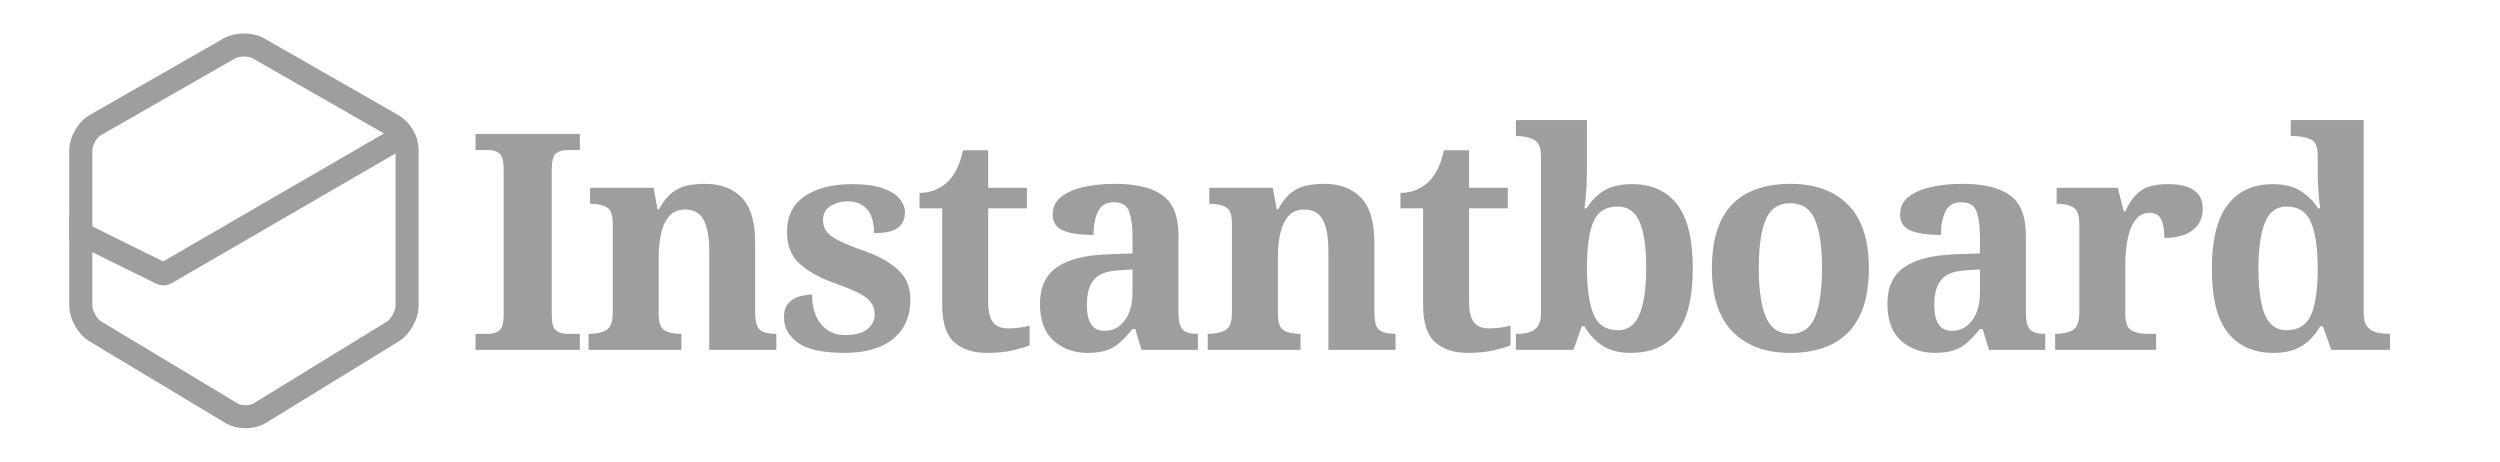 <?xml version="1.0" encoding="UTF-8"?>
<svg width="2166px" height="400px" viewBox="0 0 2166 400" version="1.1" xmlns="http://www.w3.org/2000/svg" xmlns:xlink="http://www.w3.org/1999/xlink">
    <!-- Generator: Sketch 43.2 (39069) - http://www.bohemiancoding.com/sketch -->
    <title>logo_typography</title>
    <desc>Created with Sketch.</desc>
    <defs>
        <path d="M0,100.765 C0,89.721 7.766,76.325 17.362,70.835 L133.989,4.116 C143.578,-1.369 159.117,-1.373 168.713,4.116 L285.34,70.835 C294.929,76.321 302.702,89.724 302.702,100.765 L302.702,236.212 C302.702,247.256 295.071,260.893 285.654,266.673 L170.021,337.644 C160.605,343.423 145.295,343.495 135.833,337.811 L17.14,266.506 C7.674,260.819 0,247.253 0,236.212 L0,100.765 Z" id="path-1"></path>
    </defs>
    <g id="[PRODUCTION]" stroke="none" stroke-width="1" fill="none" fill-rule="evenodd">
        <g id="logo_typography">
            <path d="M412,303.12 L412,289.234 L423.004,289.234 C426.847,289.234 430.034,288.273 432.567,286.352 C435.1,284.431 436.366,279.715 436.366,272.204 L436.366,146.968 C436.366,139.457 435.1,134.741 432.567,132.82 C430.034,130.899 426.847,129.938 423.004,129.938 L412,129.938 L412,116.052 L502.39,116.052 L502.39,129.938 L491.386,129.938 C487.543,129.938 484.356,130.899 481.823,132.82 C479.29,134.741 478.024,139.457 478.024,146.968 L478.024,272.204 C478.024,279.715 479.29,284.431 481.823,286.352 C484.356,288.273 487.543,289.234 491.386,289.234 L502.39,289.234 L502.39,303.12 L412,303.12 Z M509.917,303.12 L509.917,289.234 L510.441,289.234 C516.379,289.234 521.27,288.186 525.113,286.09 C528.955,283.994 530.877,279.016 530.877,271.156 L530.877,193.604 C530.877,186.268 529.174,181.596 525.768,179.587 C522.362,177.578 517.777,176.574 512.013,176.574 L511.227,176.574 L511.227,162.688 L566.247,162.688 L569.653,181.29 L570.963,181.29 C574.456,174.827 578.255,170.024 582.36,166.88 C586.464,163.736 590.875,161.684 595.591,160.723 C600.307,159.762 605.459,159.282 611.049,159.282 C624.498,159.282 635.065,163.299 642.751,171.334 C650.436,179.369 654.279,192.207 654.279,209.848 L654.279,270.632 C654.279,278.667 655.72,283.776 658.602,285.959 C661.484,288.142 665.894,289.234 671.833,289.234 L672.619,289.234 L672.619,303.12 L614.455,303.12 L614.455,216.922 C614.455,205.569 612.883,196.835 609.739,190.722 C606.595,184.609 601.18,181.552 593.495,181.552 C587.731,181.552 583.189,183.43 579.871,187.185 C576.552,190.94 574.194,195.918 572.797,202.119 C571.399,208.32 570.701,215.001 570.701,222.162 L570.701,272.204 C570.701,279.54 572.404,284.212 575.81,286.221 C579.216,288.23 583.801,289.234 589.565,289.234 L590.351,289.234 L590.351,303.12 L509.917,303.12 Z M731.903,305.74 C712.864,305.74 699.328,302.814 691.293,296.963 C683.258,291.112 679.241,283.819 679.241,275.086 C679.241,269.322 680.638,265.043 683.433,262.248 C686.228,259.453 689.546,257.576 693.389,256.615 C697.232,255.654 700.638,255.174 703.607,255.174 C703.607,266.003 706.183,274.562 711.336,280.85 C716.489,287.138 723.344,290.282 731.903,290.282 C740.986,290.282 747.579,288.535 751.684,285.042 C755.789,281.549 757.841,277.357 757.841,272.466 C757.841,266.702 755.57,261.986 751.029,258.318 C746.488,254.65 738.016,250.633 725.615,246.266 C711.467,241.375 700.638,235.568 693.127,228.843 C685.616,222.118 681.861,212.905 681.861,201.202 C681.861,187.229 687.014,176.792 697.319,169.893 C707.624,162.994 721.248,159.544 738.191,159.544 C749.195,159.544 758.059,160.723 764.784,163.081 C771.509,165.439 776.399,168.496 779.456,172.251 C782.513,176.006 784.041,179.893 784.041,183.91 C784.041,189.849 781.989,194.346 777.884,197.403 C773.779,200.46 766.924,201.988 757.317,201.988 C757.317,193.255 755.396,186.486 751.553,181.683 C747.71,176.88 741.946,174.478 734.261,174.478 C728.672,174.478 723.737,175.832 719.458,178.539 C715.179,181.246 713.039,185.307 713.039,190.722 C713.039,194.39 714.043,197.621 716.052,200.416 C718.061,203.211 721.685,205.918 726.925,208.538 C732.165,211.158 739.501,214.127 748.933,217.446 C760.636,221.463 770.199,226.747 777.622,233.297 C785.045,239.847 788.757,248.624 788.757,259.628 C788.757,274.125 783.779,285.435 773.823,293.557 C763.867,301.679 749.894,305.74 731.903,305.74 Z M854.854,305.74 C843.151,305.74 833.806,302.683 826.82,296.57 C819.833,290.457 816.34,279.715 816.34,264.344 L816.34,180.504 L796.69,180.504 L796.69,167.142 C802.279,167.142 807.301,166.05 811.755,163.867 C816.209,161.684 819.746,159.107 822.366,156.138 C827.78,150.374 831.798,141.728 834.418,130.2 L856.164,130.2 L856.164,162.688 L889.7,162.688 L889.7,180.504 L856.164,180.504 L856.164,261.724 C856.164,269.584 857.517,275.348 860.225,279.016 C862.932,282.684 867.342,284.518 873.456,284.518 C876.949,284.518 880.224,284.3 883.281,283.863 C886.337,283.426 889.263,282.859 892.058,282.16 L892.058,299.19 C889.263,300.413 884.678,301.81 878.303,303.382 C871.927,304.954 864.111,305.74 854.854,305.74 Z M942.172,305.74 C930.644,305.74 920.907,302.247 912.959,295.26 C905.012,288.273 901.038,277.531 901.038,263.034 C901.038,248.886 905.885,238.406 915.579,231.594 C925.273,224.782 939.989,221.027 959.726,220.328 L981.21,219.542 L981.21,205.132 C981.21,196.399 980.293,189.237 978.459,183.648 C976.625,178.059 972.128,175.264 964.966,175.264 C958.329,175.264 953.744,177.971 951.211,183.386 C948.679,188.801 947.412,195.525 947.412,203.56 C935.709,203.56 926.889,202.25 920.95,199.63 C915.011,197.01 912.042,192.469 912.042,186.006 C912.042,179.543 914.487,174.391 919.378,170.548 C924.269,166.705 930.775,163.867 938.897,162.033 C947.019,160.199 956.058,159.282 966.014,159.282 C984.354,159.282 998.109,162.601 1007.279,169.238 C1016.449,175.875 1021.034,187.403 1021.034,203.822 L1021.034,270.632 C1021.034,277.793 1022.17,282.684 1024.44,285.304 C1026.711,287.924 1030.815,289.234 1036.754,289.234 L1037.802,289.234 L1037.802,303.12 L989.07,303.12 L983.568,285.042 L981.21,285.042 C977.367,289.758 973.743,293.644 970.337,296.701 C966.931,299.758 963.045,302.028 958.678,303.513 C954.311,304.998 948.81,305.74 942.172,305.74 Z M956.582,286.614 C964.093,286.614 970.075,283.601 974.529,277.575 C978.983,271.549 981.21,263.383 981.21,253.078 L981.21,233.428 L969.42,234.214 C958.94,234.738 951.692,237.489 947.674,242.467 C943.657,247.445 941.648,254.65 941.648,264.082 C941.648,279.103 946.626,286.614 956.582,286.614 Z M1046.377,303.12 L1046.377,289.234 L1046.901,289.234 C1052.839,289.234 1057.73,288.186 1061.573,286.09 C1065.415,283.994 1067.337,279.016 1067.337,271.156 L1067.337,193.604 C1067.337,186.268 1065.634,181.596 1062.228,179.587 C1058.822,177.578 1054.237,176.574 1048.473,176.574 L1047.687,176.574 L1047.687,162.688 L1102.707,162.688 L1106.113,181.29 L1107.423,181.29 C1110.916,174.827 1114.715,170.024 1118.82,166.88 C1122.924,163.736 1127.335,161.684 1132.051,160.723 C1136.767,159.762 1141.919,159.282 1147.509,159.282 C1160.958,159.282 1171.525,163.299 1179.211,171.334 C1186.896,179.369 1190.739,192.207 1190.739,209.848 L1190.739,270.632 C1190.739,278.667 1192.18,283.776 1195.062,285.959 C1197.944,288.142 1202.354,289.234 1208.293,289.234 L1209.079,289.234 L1209.079,303.12 L1150.915,303.12 L1150.915,216.922 C1150.915,205.569 1149.343,196.835 1146.199,190.722 C1143.055,184.609 1137.64,181.552 1129.955,181.552 C1124.191,181.552 1119.649,183.43 1116.331,187.185 C1113.012,190.94 1110.654,195.918 1109.257,202.119 C1107.859,208.32 1107.161,215.001 1107.161,222.162 L1107.161,272.204 C1107.161,279.54 1108.864,284.212 1112.27,286.221 C1115.676,288.23 1120.261,289.234 1126.025,289.234 L1126.811,289.234 L1126.811,303.12 L1046.377,303.12 Z M1271.507,305.74 C1259.805,305.74 1250.46,302.683 1243.473,296.57 C1236.487,290.457 1232.993,279.715 1232.993,264.344 L1232.993,180.504 L1213.343,180.504 L1213.343,167.142 C1218.933,167.142 1223.954,166.05 1228.408,163.867 C1232.862,161.684 1236.399,159.107 1239.019,156.138 C1244.434,150.374 1248.451,141.728 1251.071,130.2 L1272.817,130.2 L1272.817,162.688 L1306.353,162.688 L1306.353,180.504 L1272.817,180.504 L1272.817,261.724 C1272.817,269.584 1274.171,275.348 1276.878,279.016 C1279.586,282.684 1283.996,284.518 1290.109,284.518 C1293.603,284.518 1296.878,284.3 1299.934,283.863 C1302.991,283.426 1305.917,282.859 1308.711,282.16 L1308.711,299.19 C1305.917,300.413 1301.332,301.81 1294.956,303.382 C1288.581,304.954 1280.765,305.74 1271.507,305.74 Z M1412.916,305.74 C1402.785,305.74 1394.532,303.6 1388.157,299.321 C1381.781,295.042 1376.673,289.496 1372.83,282.684 L1370.472,282.684 L1363.136,303.12 L1313.356,303.12 L1313.356,289.234 L1315.19,289.234 C1318.509,289.234 1321.696,288.797 1324.753,287.924 C1327.81,287.051 1330.298,285.348 1332.22,282.815 C1334.141,280.282 1335.102,276.309 1335.102,270.894 L1335.102,135.44 C1335.102,127.929 1333.05,123.126 1328.945,121.03 C1324.84,118.934 1319.993,117.886 1314.404,117.886 L1313.356,117.886 L1313.356,104 L1374.926,104 L1374.926,148.802 C1374.926,151.422 1374.838,154.741 1374.664,158.758 C1374.489,162.775 1374.227,166.749 1373.878,170.679 C1373.528,174.609 1373.179,177.884 1372.83,180.504 L1374.664,180.504 C1378.507,174.041 1383.528,168.932 1389.729,165.177 C1395.93,161.422 1404.008,159.544 1413.964,159.544 C1430.907,159.544 1443.919,165.352 1453.002,176.967 C1462.085,188.582 1466.626,207.053 1466.626,232.38 C1466.626,257.881 1462.041,276.483 1452.871,288.186 C1443.701,299.889 1430.383,305.74 1412.916,305.74 Z M1401.912,286.09 C1410.471,286.09 1416.671,281.461 1420.514,272.204 C1424.357,262.947 1426.278,249.585 1426.278,232.118 C1426.278,214.302 1424.357,200.984 1420.514,192.163 C1416.671,183.342 1410.383,178.932 1401.65,178.932 C1391.344,178.932 1384.314,183.299 1380.559,192.032 C1376.803,200.765 1374.926,214.215 1374.926,232.38 C1374.926,249.672 1376.803,262.947 1380.559,272.204 C1384.314,281.461 1391.432,286.09 1401.912,286.09 Z M1550.8,305.74 C1529.84,305.74 1513.334,299.67 1501.282,287.531 C1489.23,275.392 1483.204,257.008 1483.204,232.38 C1483.204,207.752 1488.968,189.412 1500.496,177.36 C1512.024,165.308 1529.054,159.282 1551.586,159.282 C1572.546,159.282 1589.052,165.308 1601.104,177.36 C1613.156,189.412 1619.182,207.752 1619.182,232.38 C1619.182,257.008 1613.375,275.392 1601.759,287.531 C1590.144,299.67 1573.158,305.74 1550.8,305.74 Z M1551.324,289.234 C1561.455,289.234 1568.529,284.387 1572.546,274.693 C1576.564,264.999 1578.572,250.895 1578.572,232.38 C1578.572,213.691 1576.52,199.63 1572.415,190.198 C1568.311,180.766 1561.193,176.05 1551.062,176.05 C1540.932,176.05 1533.858,180.766 1529.84,190.198 C1525.823,199.63 1523.814,213.691 1523.814,232.38 C1523.814,250.895 1525.867,264.999 1529.971,274.693 C1534.076,284.387 1541.194,289.234 1551.324,289.234 Z M1676.371,305.74 C1664.843,305.74 1655.105,302.247 1647.158,295.26 C1639.211,288.273 1635.237,277.531 1635.237,263.034 C1635.237,248.886 1640.084,238.406 1649.778,231.594 C1659.472,224.782 1674.187,221.027 1693.925,220.328 L1715.409,219.542 L1715.409,205.132 C1715.409,196.399 1714.492,189.237 1712.658,183.648 C1710.824,178.059 1706.326,175.264 1699.165,175.264 C1692.528,175.264 1687.943,177.971 1685.41,183.386 C1682.877,188.801 1681.611,195.525 1681.611,203.56 C1669.908,203.56 1661.088,202.25 1655.149,199.63 C1649.21,197.01 1646.241,192.469 1646.241,186.006 C1646.241,179.543 1648.686,174.391 1653.577,170.548 C1658.468,166.705 1664.974,163.867 1673.096,162.033 C1681.218,160.199 1690.257,159.282 1700.213,159.282 C1718.553,159.282 1732.308,162.601 1741.478,169.238 C1750.648,175.875 1755.233,187.403 1755.233,203.822 L1755.233,270.632 C1755.233,277.793 1756.368,282.684 1758.639,285.304 C1760.91,287.924 1765.014,289.234 1770.953,289.234 L1772.001,289.234 L1772.001,303.12 L1723.269,303.12 L1717.767,285.042 L1715.409,285.042 C1711.566,289.758 1707.942,293.644 1704.536,296.701 C1701.13,299.758 1697.244,302.028 1692.877,303.513 C1688.51,304.998 1683.008,305.74 1676.371,305.74 Z M1690.781,286.614 C1698.292,286.614 1704.274,283.601 1708.728,277.575 C1713.182,271.549 1715.409,263.383 1715.409,253.078 L1715.409,233.428 L1703.619,234.214 C1693.139,234.738 1685.89,237.489 1681.873,242.467 C1677.856,247.445 1675.847,254.65 1675.847,264.082 C1675.847,279.103 1680.825,286.614 1690.781,286.614 Z M1780.575,303.12 L1780.575,289.234 L1781.361,289.234 C1787.3,289.234 1792.147,288.142 1795.902,285.959 C1799.658,283.776 1801.535,278.579 1801.535,270.37 L1801.535,194.39 C1801.535,186.705 1799.832,181.814 1796.426,179.718 C1793.02,177.622 1788.435,176.574 1782.671,176.574 L1781.885,176.574 L1781.885,162.688 L1834.809,162.688 L1840.049,183.124 L1841.359,183.124 C1844.853,175.264 1849.219,169.369 1854.459,165.439 C1859.699,161.509 1867.647,159.544 1878.301,159.544 C1898.388,159.544 1908.431,166.618 1908.431,180.766 C1908.431,188.801 1905.506,195.045 1899.654,199.499 C1893.803,203.953 1885.638,206.18 1875.157,206.18 C1875.157,199.019 1874.24,193.604 1872.406,189.936 C1870.572,186.268 1867.21,184.434 1862.319,184.434 C1857.778,184.434 1854.11,186.006 1851.315,189.15 C1848.521,192.294 1846.425,196.18 1845.027,200.809 C1843.63,205.438 1842.669,210.11 1842.145,214.826 C1841.621,219.542 1841.359,223.385 1841.359,226.354 L1841.359,271.68 C1841.359,279.365 1843.106,284.212 1846.599,286.221 C1850.093,288.23 1854.459,289.234 1859.699,289.234 L1868.083,289.234 L1868.083,303.12 L1780.575,303.12 Z M1969.812,305.74 C1952.695,305.74 1939.507,299.932 1930.25,288.317 C1920.993,276.702 1916.364,258.318 1916.364,233.166 C1916.364,207.839 1920.949,189.237 1930.119,177.36 C1939.289,165.483 1952.345,159.544 1969.288,159.544 C1979.069,159.544 1987.104,161.553 1993.392,165.57 C1999.68,169.587 2004.658,174.565 2008.326,180.504 L2010.16,180.504 C2009.461,175.613 2008.937,170.111 2008.588,163.998 C2008.239,157.885 2008.064,152.732 2008.064,148.54 L2008.064,134.13 C2008.064,126.969 2005.968,122.471 2001.776,120.637 C1997.584,118.803 1992.606,117.886 1986.842,117.886 L1984.746,117.886 L1984.746,104 L2047.888,104 L2047.888,270.894 C2047.888,276.309 2048.892,280.282 2050.901,282.815 C2052.91,285.348 2055.573,287.051 2058.892,287.924 C2062.211,288.797 2065.791,289.234 2069.634,289.234 L2070.682,289.234 L2070.682,303.12 L2019.854,303.12 L2012.518,282.684 L2010.16,282.684 C2006.317,289.671 2001.165,295.26 1994.702,299.452 C1988.239,303.644 1979.943,305.74 1969.812,305.74 Z M1981.078,286.09 C1991.383,286.09 1998.457,281.68 2002.3,272.859 C2006.143,264.038 2008.064,250.633 2008.064,232.642 C2008.064,215.35 2006.143,202.075 2002.3,192.818 C1998.457,183.561 1991.383,178.932 1981.078,178.932 C1972.345,178.932 1966.1,183.561 1962.345,192.818 C1958.59,202.075 1956.712,215.437 1956.712,232.904 C1956.712,250.72 1958.59,264.038 1962.345,272.859 C1966.1,281.68 1972.345,286.09 1981.078,286.09 Z" id="Instantboard" fill="#9E9E9E"></path>
            <g id="logo" transform="translate(60, 29)">
                <g id="Group-2">
                    <mask id="mask-2" fill="white">
                        <use xlink:href="#path-1"></use>
                    </mask>
                    <path stroke="#9E9E9E" stroke-width="20" d="M10,100.765 C10,93.304 15.848,83.222 22.327,79.515 L138.955,12.796 C145.47,9.069 157.231,9.068 163.747,12.796 L280.375,79.515 C286.849,83.219 292.702,93.31 292.702,100.765 L292.702,236.212 C292.702,243.78 286.877,254.189 280.423,258.15 L164.79,329.121 C158.555,332.948 147.247,333.003 140.982,329.239 L22.289,257.934 C15.834,254.056 10,243.743 10,236.212 L10,100.765 Z"></path>
                    <path d="M-2.22044605e-16,168.488 L79.976,207.944 C80.966,208.433 82.548,208.378 83.5,207.826 L302.702,80.767" id="Line" stroke="#9E9E9E" stroke-width="20" stroke-linecap="square" mask="url(#mask-2)"></path>
                </g>
            </g>
        </g>
    </g>
</svg>
